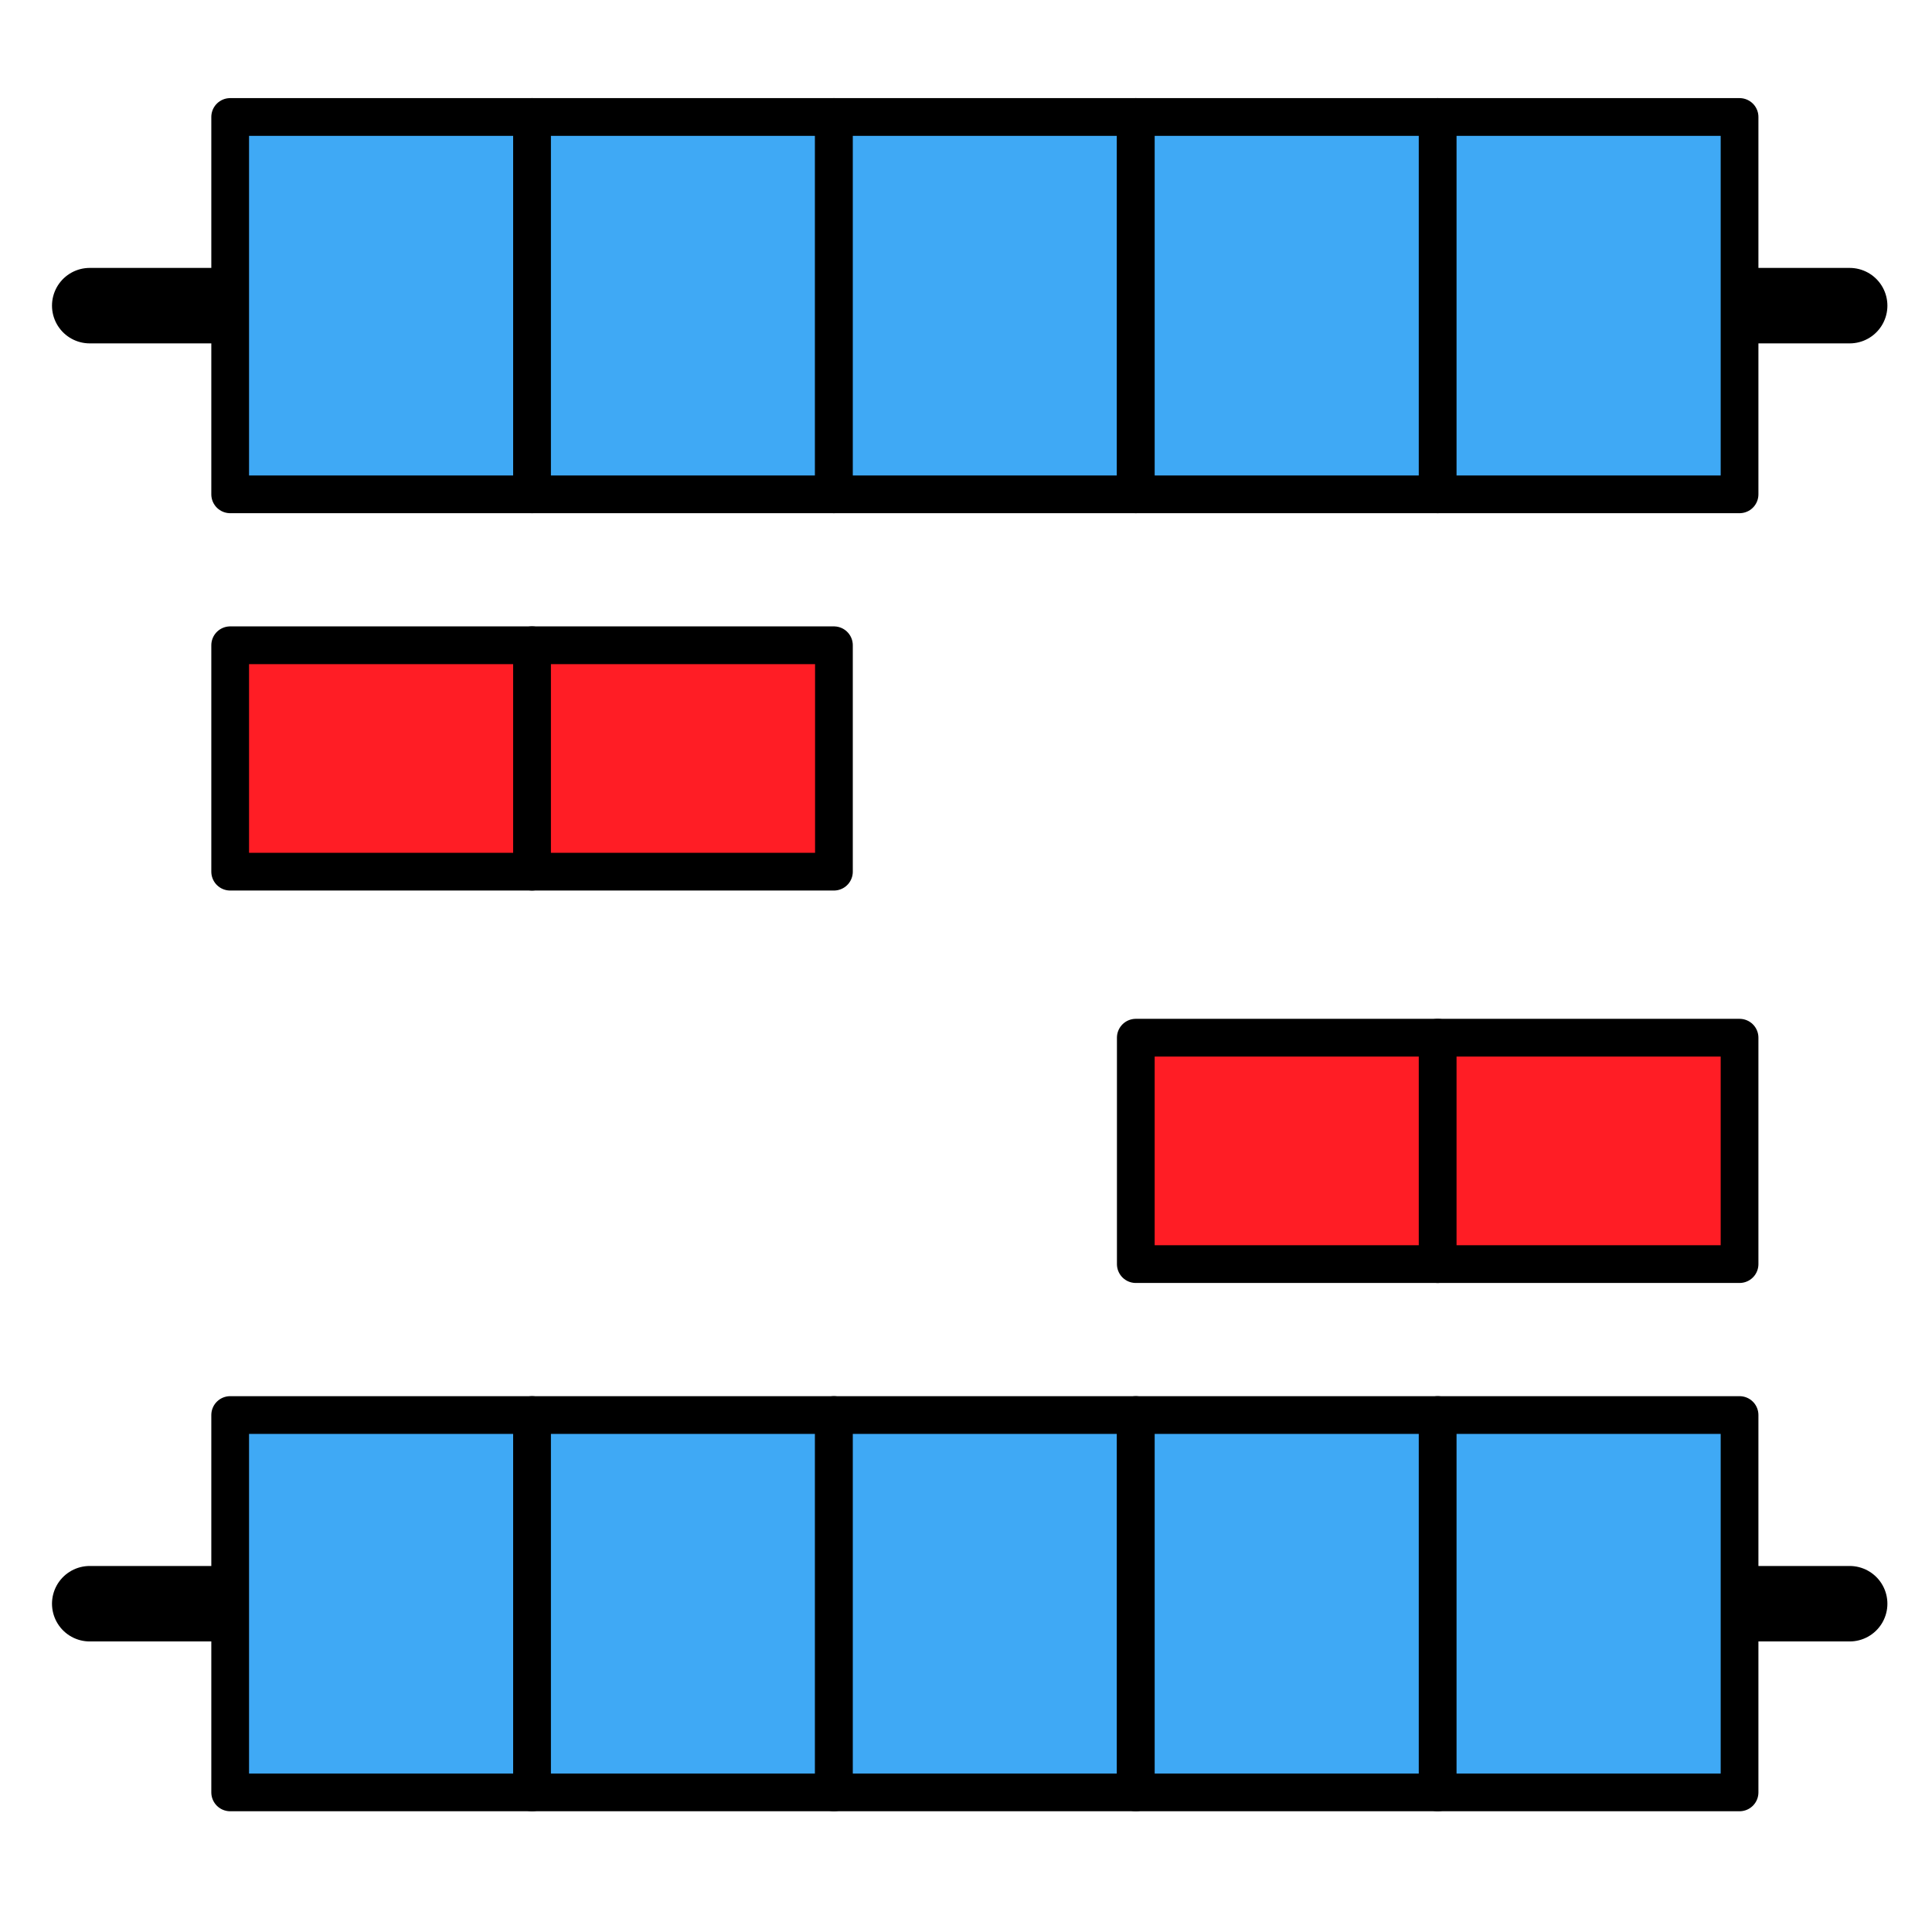 <?xml version="1.0" encoding="utf-8"?>
<!-- Generator: Adobe Illustrator 24.1.2, SVG Export Plug-In . SVG Version: 6.00 Build 0)  -->
<svg version="1.1" id="图层_1" xmlns="http://www.w3.org/2000/svg" xmlns:xlink="http://www.w3.org/1999/xlink" x="0px" y="0px"
	 viewBox="0 0 256 256" style="enable-background:new 0 0 256 256;" xml:space="preserve">
<style type="text/css">
	.st0{fill:none;stroke:#000000;stroke-width:10;stroke-linecap:round;stroke-miterlimit:10;}
	
		.st1{fill-rule:evenodd;clip-rule:evenodd;fill:#3FA9F5;stroke:#000000;stroke-width:5;stroke-linecap:round;stroke-linejoin:round;stroke-miterlimit:10;}
	
		.st2{fill-rule:evenodd;clip-rule:evenodd;fill:#FF1D25;stroke:#000000;stroke-width:5;stroke-linecap:round;stroke-linejoin:round;stroke-miterlimit:10;}
</style>
<line class="st0" x1="11.89" y1="40.5" x2="245.09" y2="40.5"/>
<line class="st0" x1="11.89" y1="212.5" x2="245.09" y2="212.5"/>
<g>
	<rect x="30.5" y="15.5" class="st1" width="40" height="50"/>
	<rect x="70.5" y="15.5" class="st1" width="40" height="50"/>
	<rect x="110.5" y="15.5" class="st1" width="40" height="50"/>
	<rect x="150.5" y="15.5" class="st1" width="40" height="50"/>
	<rect x="190.5" y="15.5" class="st1" width="40" height="50"/>
</g>
<g>
	<rect x="30.5" y="85.5" class="st2" width="40" height="30"/>
	<rect x="70.5" y="85.5" class="st2" width="40" height="30"/>
</g>
<g>
	<rect x="150.5" y="137.5" class="st2" width="40" height="30"/>
	<rect x="190.5" y="137.5" class="st2" width="40" height="30"/>
</g>
<g>
	<rect x="30.5" y="187.5" class="st1" width="40" height="50"/>
	<rect x="70.5" y="187.5" class="st1" width="40" height="50"/>
	<rect x="110.5" y="187.5" class="st1" width="40" height="50"/>
	<rect x="150.5" y="187.5" class="st1" width="40" height="50"/>
	<rect x="190.5" y="187.5" class="st1" width="40" height="50"/>
</g>
</svg>
